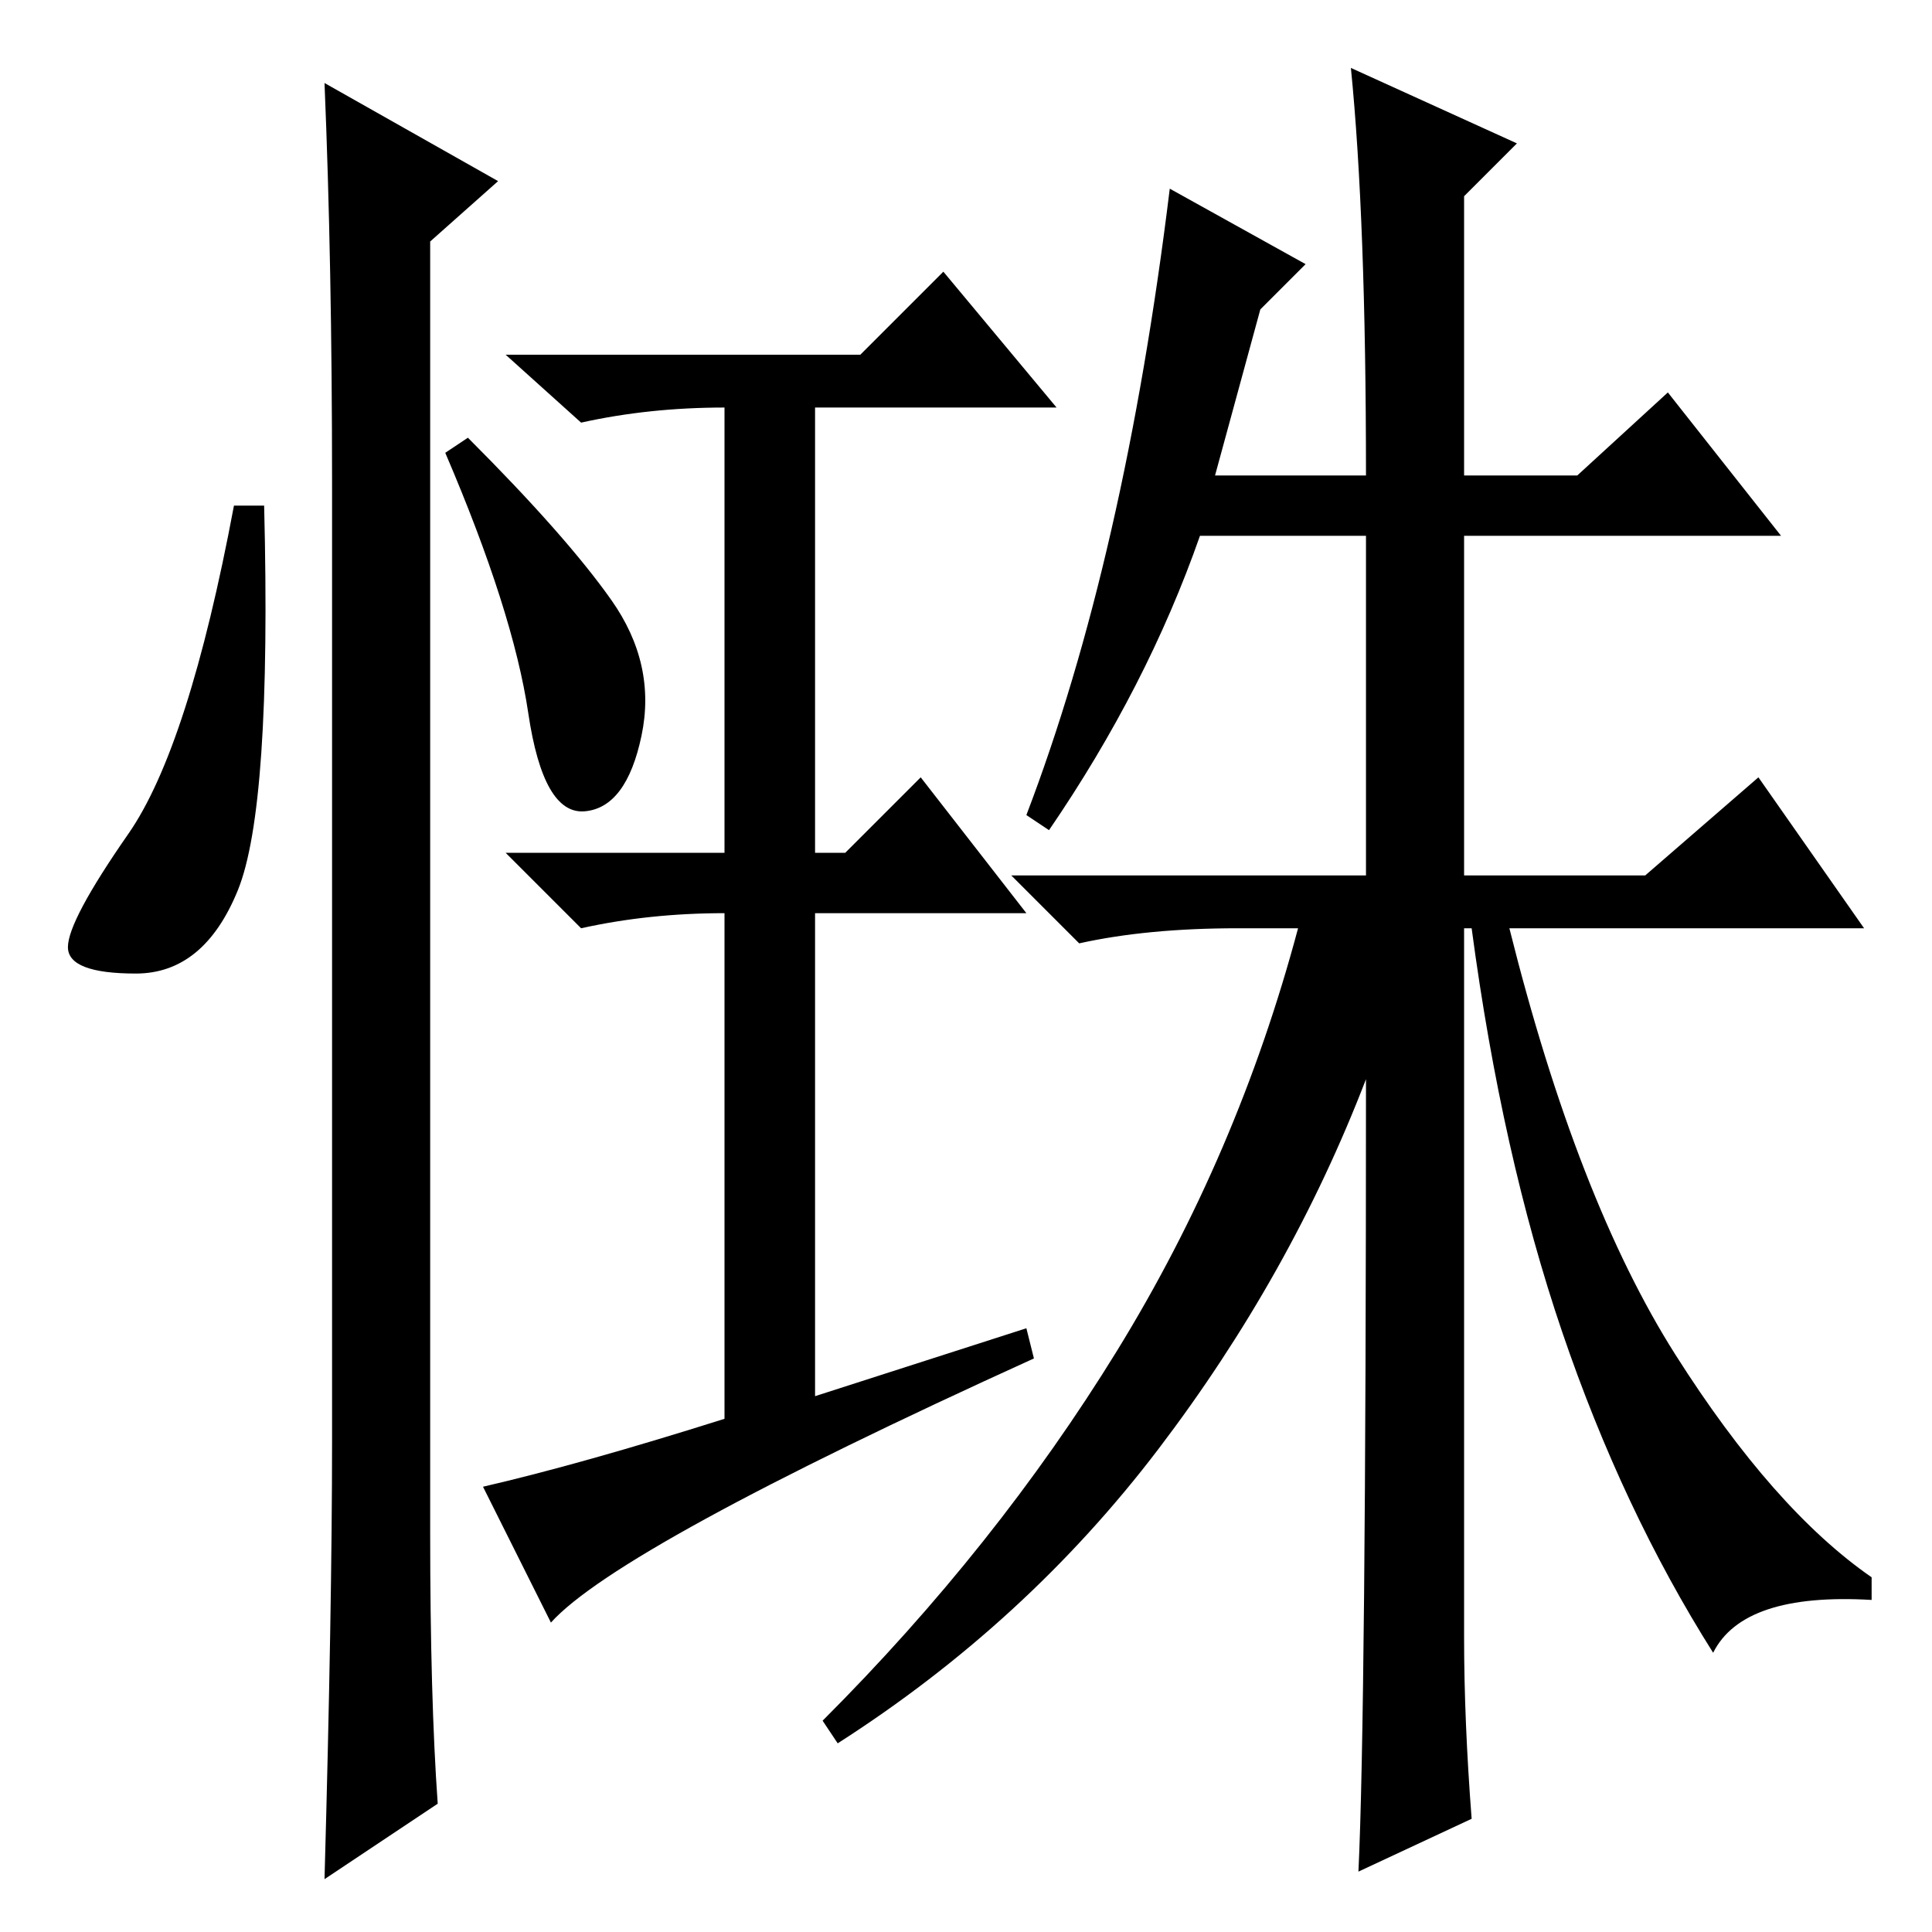 <?xml version="1.0" standalone="no"?>
<!DOCTYPE svg PUBLIC "-//W3C//DTD SVG 1.1//EN" "http://www.w3.org/Graphics/SVG/1.1/DTD/svg11.dtd" >
<svg xmlns="http://www.w3.org/2000/svg" xmlns:xlink="http://www.w3.org/1999/xlink" version="1.1" viewBox="0 -36 256 256">
  <g transform="matrix(1 0 0 -1 0 220)">
   <path fill="currentColor"
d="M31.5 138q-4.5 -11 -13.5 -11t-9 3.5t8 15t14 43.5h4q1 -40 -3.5 -51zM43 245l23 -13l-9 -8v-171q0 -22 1 -36l-15 -10q1 36 1 58v127q0 29 -1 53zM81 176.5q6 -8.5 4 -18t-7.5 -10t-7.5 13t-11 34.5l3 2q13 -13 19 -21.5zM179 247l22 -10l-7 -7v-37h15l12 11l15 -19h-42
v-45h24l15 13l14 -20h-47q9 -36 22 -56.5t26 -29.5v-3q-17 1 -21 -7q-12 19 -20 42.5t-12 53.5h-1v-94q0 -11 1 -24l-15 -7q1 21 1 105q-10 -26 -27.5 -49t-42.5 -39l-2 3q23 23 39 49t24 56h-8q-12 0 -21 -2l-9 9h47v45h-22q-7 -20 -20 -39l-3 2q13 34 19 83l18 -10l-6 -6
l-6 -22h20q0 34 -2 54zM96 68v67q-10 0 -19 -2l-10 10h29v59q-10 0 -19 -2l-10 9h47l11 11l15 -18h-32v-59h4l10 10l14 -18h-28v-64l28 9l1 -4q-55 -25 -64 -35l-9 18q13 3 32 9z" />
  </g>

</svg>
